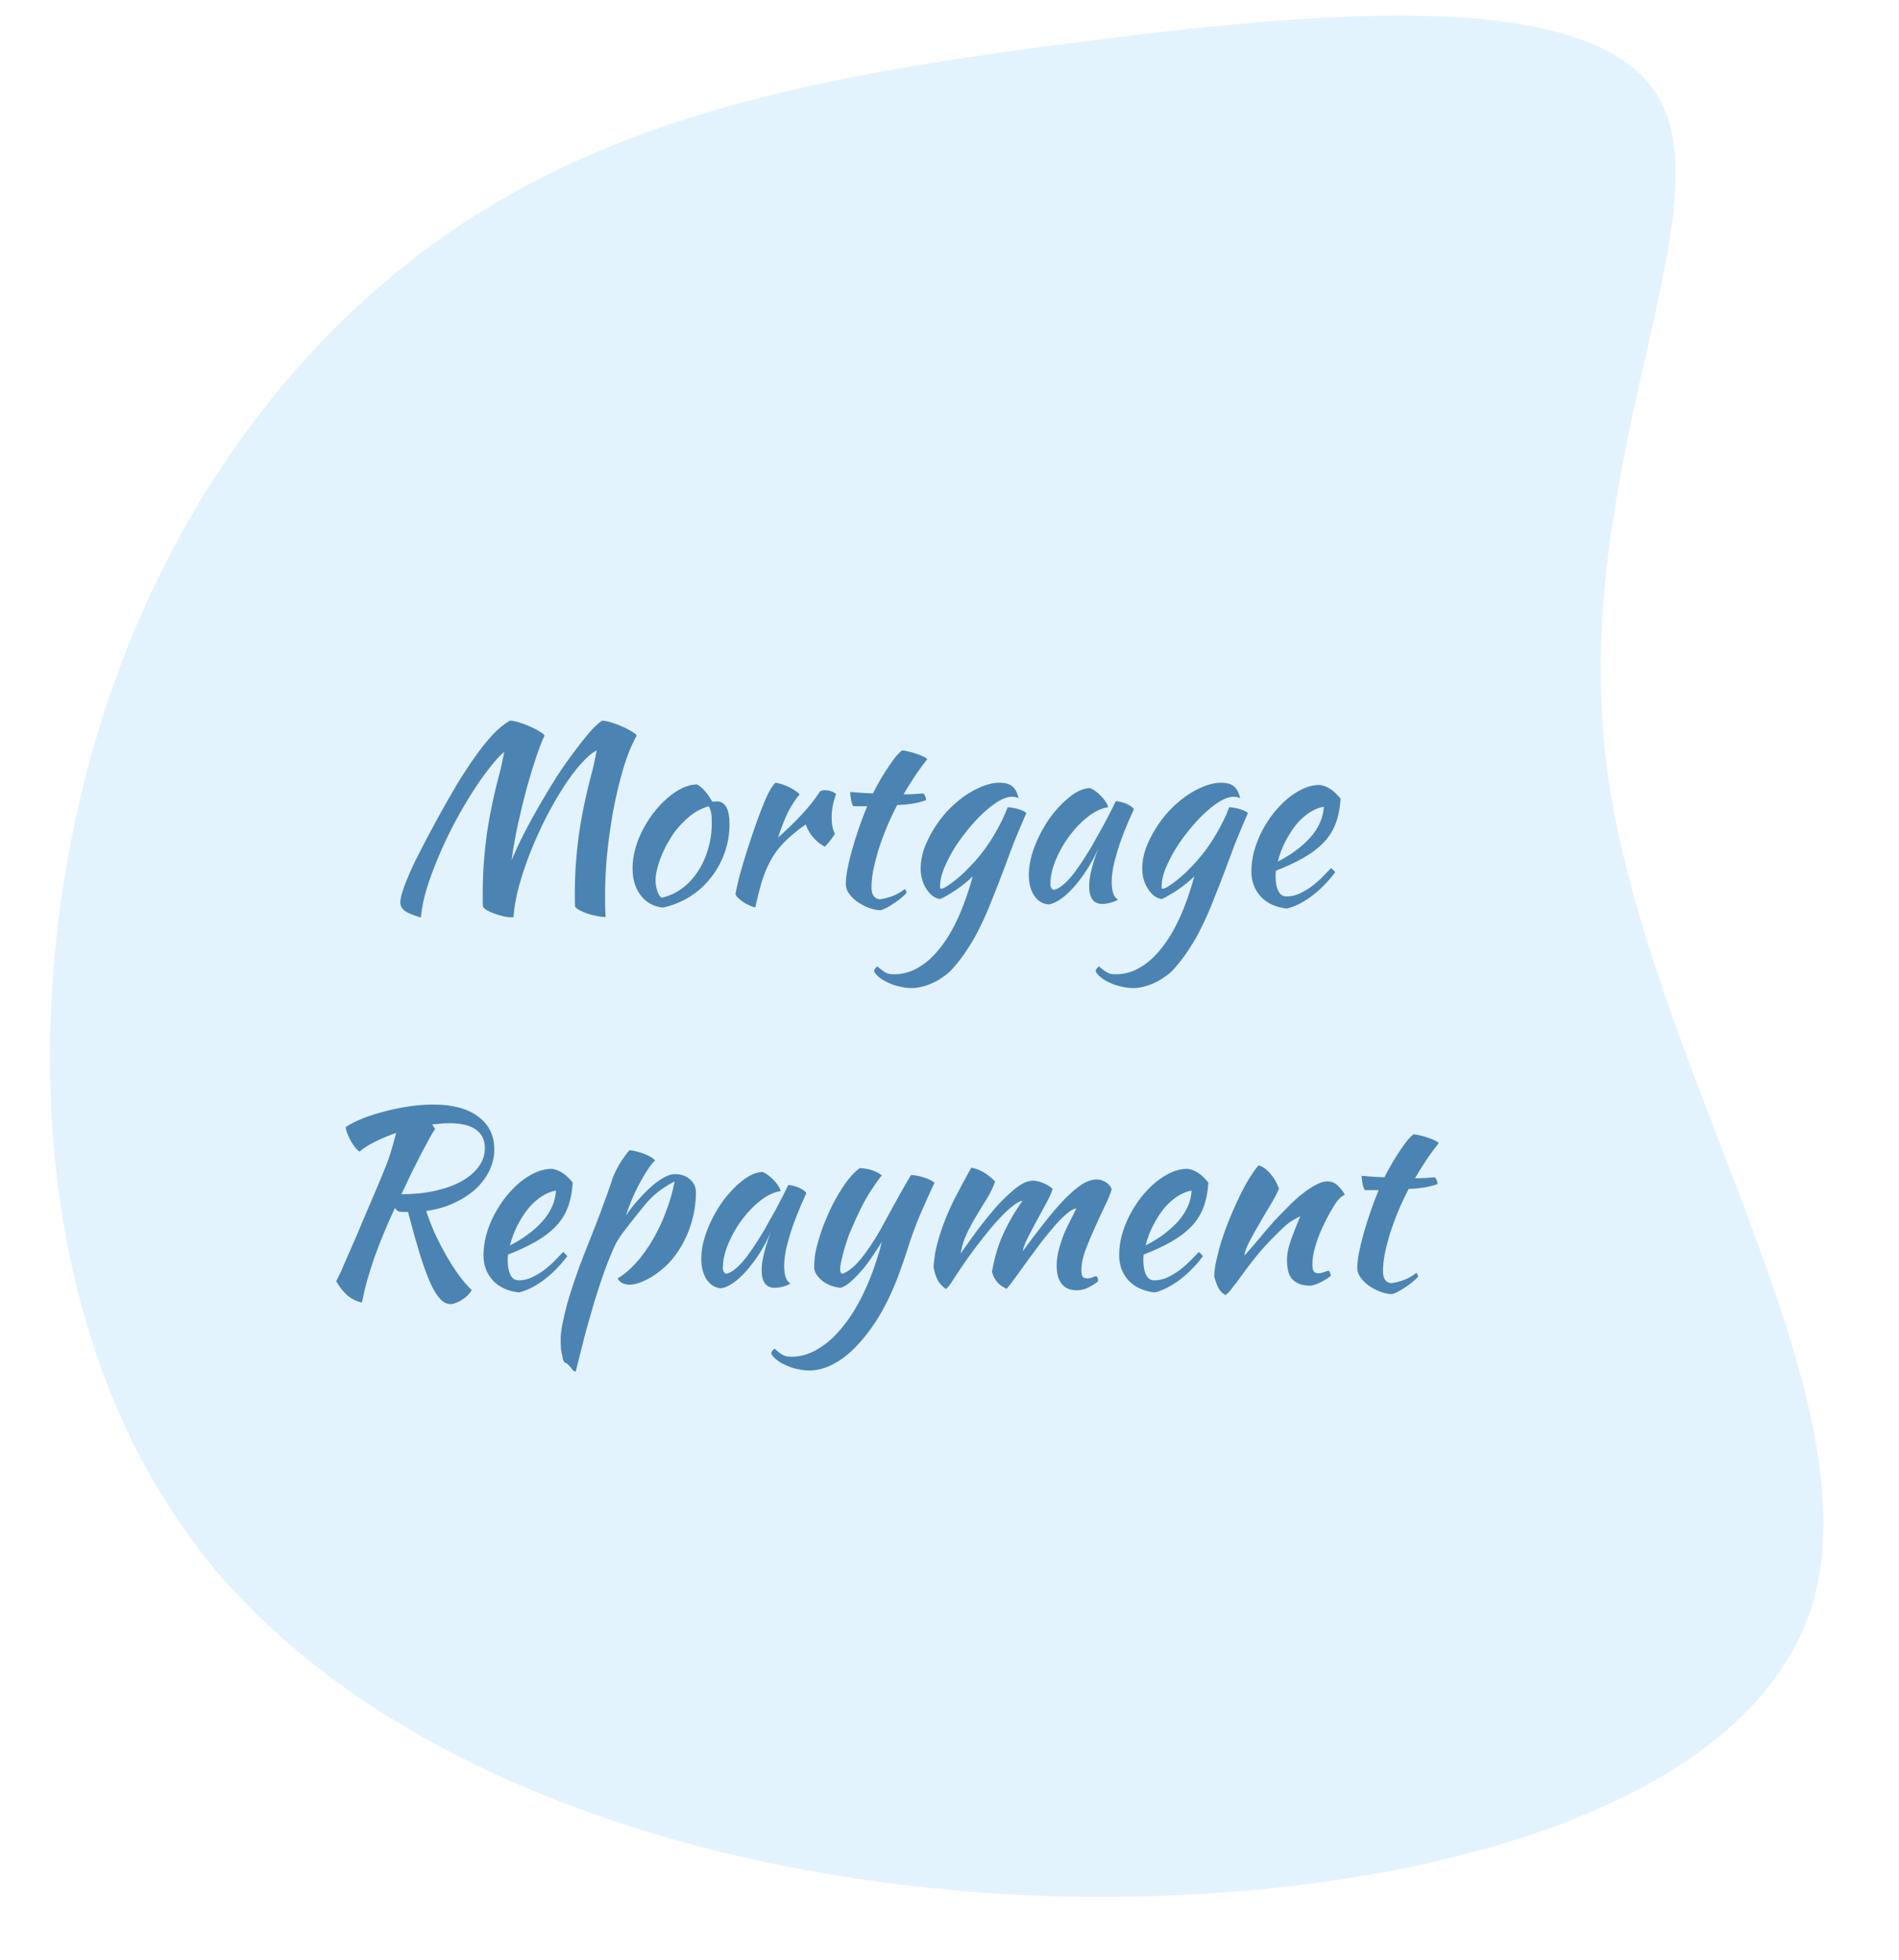 <svg width="188" height="194" viewBox="0 0 188 194" fill="none" xmlns="http://www.w3.org/2000/svg">
<path d="M164.432 10.078C170.532 21.701 155.282 47.1 159.095 76.088C162.907 105.075 185.477 137.506 179.53 158.457C173.582 179.264 139.117 188.448 105.262 187.731C71.56 186.87 38.773 176.107 21.235 155.3C3.85 134.349 2.02 103.496 8.12 78.24C14.22 53.127 28.402 33.611 45.788 22.131C63.172 10.652 83.912 7.064 107.702 4.051C131.492 1.037 158.485 -1.403 164.432 10.078Z" fill="#E3F3FD"/>
<g filter="url(#filter0_i_1_45)">
<path d="M50.836 86.776C50.804 86.792 50.772 86.8 50.74 86.8C50.708 86.8 50.644 86.8 50.548 86.8C50.324 86.8 50.06 86.76 49.756 86.68C49.468 86.616 49.18 86.528 48.892 86.416C48.62 86.32 48.38 86.208 48.172 86.08C47.98 85.952 47.86 85.84 47.812 85.744C47.796 85.52 47.788 85.288 47.788 85.048C47.788 84.808 47.788 84.576 47.788 84.352C47.788 82.56 47.916 80.688 48.172 78.736C48.444 76.784 48.884 74.672 49.492 72.4C49.556 72.176 49.62 71.896 49.684 71.56C49.764 71.208 49.844 70.832 49.924 70.432C49.54 70.736 49.084 71.224 48.556 71.896C48.028 72.552 47.468 73.336 46.876 74.248C46.3 75.144 45.716 76.136 45.124 77.224C44.548 78.296 44.02 79.392 43.54 80.512C43.06 81.616 42.644 82.712 42.292 83.8C41.956 84.888 41.748 85.896 41.668 86.824C40.9 86.6 40.364 86.376 40.06 86.152C39.772 85.928 39.628 85.656 39.628 85.336C39.628 85.048 39.716 84.64 39.892 84.112C40.068 83.584 40.316 82.96 40.636 82.24C40.956 81.52 41.348 80.72 41.812 79.84C42.276 78.944 42.788 77.984 43.348 76.96C43.988 75.792 44.612 74.696 45.22 73.672C45.844 72.648 46.452 71.72 47.044 70.888C47.636 70.056 48.212 69.336 48.772 68.728C49.348 68.12 49.916 67.656 50.476 67.336C50.7 67.336 50.996 67.392 51.364 67.504C51.748 67.616 52.116 67.752 52.468 67.912C52.836 68.072 53.156 68.24 53.428 68.416C53.716 68.576 53.876 68.712 53.908 68.824C53.684 69.272 53.42 69.944 53.116 70.84C52.812 71.736 52.5 72.752 52.18 73.888C51.876 75.024 51.58 76.232 51.292 77.512C51.02 78.776 50.804 79.992 50.644 81.16C51.012 80.28 51.436 79.368 51.916 78.424C52.412 77.464 52.932 76.52 53.476 75.592C54.02 74.648 54.572 73.736 55.132 72.856C55.708 71.976 56.268 71.176 56.812 70.456C57.356 69.72 57.86 69.08 58.324 68.536C58.804 67.992 59.228 67.592 59.596 67.336C59.82 67.336 60.116 67.392 60.484 67.504C60.868 67.616 61.236 67.752 61.588 67.912C61.956 68.072 62.276 68.24 62.548 68.416C62.836 68.576 62.996 68.712 63.028 68.824C62.516 69.736 62.068 70.848 61.684 72.16C61.3 73.472 60.972 74.848 60.7 76.288C60.444 77.728 60.244 79.16 60.1 80.584C59.972 81.992 59.908 83.256 59.908 84.376C59.908 84.744 59.908 85.128 59.908 85.528C59.908 85.928 59.924 86.344 59.956 86.776C59.732 86.776 59.46 86.744 59.14 86.68C58.836 86.632 58.532 86.56 58.228 86.464C57.94 86.368 57.676 86.256 57.436 86.128C57.196 86.016 57.028 85.888 56.932 85.744C56.916 85.52 56.908 85.288 56.908 85.048C56.908 84.808 56.908 84.576 56.908 84.352C56.908 82.56 57.036 80.688 57.292 78.736C57.564 76.784 58.004 74.672 58.612 72.4C58.676 72.176 58.748 71.872 58.828 71.488C58.908 71.104 58.988 70.704 59.068 70.288C58.62 70.512 58.108 70.944 57.532 71.584C56.972 72.208 56.396 72.976 55.804 73.888C55.228 74.784 54.652 75.784 54.076 76.888C53.516 77.992 53.004 79.12 52.54 80.272C52.092 81.408 51.708 82.544 51.388 83.68C51.084 84.8 50.9 85.832 50.836 86.776ZM65.621 85.84C64.709 85.744 63.981 85.344 63.437 84.64C62.893 83.936 62.621 83.04 62.621 81.952C62.621 81.312 62.717 80.648 62.909 79.96C63.101 79.272 63.373 78.608 63.725 77.968C64.077 77.312 64.493 76.696 64.973 76.12C65.453 75.544 65.973 75.048 66.533 74.632C67.413 73.976 68.237 73.648 69.005 73.648C69.517 73.92 70.021 74.488 70.517 75.352C70.597 75.352 70.669 75.352 70.733 75.352C70.797 75.336 70.869 75.328 70.949 75.328C71.797 75.328 72.221 76.08 72.221 77.584C72.221 78.592 72.053 79.552 71.717 80.464C71.397 81.36 70.941 82.176 70.349 82.912C69.773 83.648 69.077 84.272 68.261 84.784C67.461 85.28 66.581 85.632 65.621 85.84ZM66.845 78.28C66.573 78.648 66.317 79.048 66.077 79.48C65.837 79.912 65.629 80.352 65.453 80.8C65.277 81.232 65.141 81.656 65.045 82.072C64.949 82.472 64.901 82.832 64.901 83.152C64.901 83.536 64.965 83.904 65.093 84.256C65.221 84.608 65.365 84.808 65.525 84.856C66.245 84.696 66.901 84.4 67.493 83.968C68.101 83.52 68.621 82.968 69.053 82.312C69.501 81.656 69.845 80.912 70.085 80.08C70.341 79.248 70.469 78.36 70.469 77.416C70.469 77 70.445 76.672 70.397 76.432C70.349 76.192 70.269 75.984 70.157 75.808C69.453 76.016 68.821 76.352 68.261 76.816C67.717 77.28 67.245 77.768 66.845 78.28ZM72.807 84.52C72.887 84.056 73.023 83.448 73.215 82.696C73.423 81.928 73.663 81.12 73.935 80.272C74.207 79.408 74.495 78.544 74.799 77.68C75.103 76.816 75.399 76.04 75.687 75.352C75.895 74.856 76.079 74.472 76.239 74.2C76.399 73.912 76.575 73.672 76.767 73.48C76.991 73.512 77.223 73.568 77.463 73.648C77.703 73.728 77.935 73.824 78.159 73.936C78.383 74.048 78.583 74.168 78.759 74.296C78.935 74.408 79.071 74.52 79.167 74.632C78.735 75.144 78.351 75.728 78.015 76.384C77.695 77.04 77.367 77.88 77.031 78.904C77.895 78.136 78.655 77.4 79.311 76.696C79.983 75.992 80.607 75.208 81.183 74.344C81.279 74.264 81.447 74.224 81.687 74.224C81.911 74.224 82.127 74.264 82.335 74.344C82.543 74.408 82.687 74.504 82.767 74.632C82.479 75.4 82.335 76.16 82.335 76.912C82.335 77.616 82.439 78.144 82.647 78.496C82.631 78.592 82.519 78.776 82.311 79.048C82.119 79.32 81.903 79.576 81.663 79.816C81.231 79.592 80.847 79.288 80.511 78.904C80.175 78.504 79.927 78.072 79.767 77.608C79.015 78.136 78.375 78.656 77.847 79.168C77.319 79.664 76.863 80.224 76.479 80.848C76.111 81.456 75.791 82.16 75.519 82.96C75.263 83.76 75.015 84.712 74.775 85.816C74.631 85.8 74.455 85.744 74.247 85.648C74.055 85.568 73.855 85.464 73.647 85.336C73.455 85.208 73.279 85.072 73.119 84.928C72.959 84.784 72.855 84.648 72.807 84.52ZM84.478 75.808C84.398 75.712 84.326 75.512 84.262 75.208C84.198 74.888 84.166 74.616 84.166 74.392C84.582 74.424 84.982 74.456 85.366 74.488C85.75 74.504 86.102 74.52 86.422 74.536C86.662 74.056 86.918 73.584 87.19 73.12C87.478 72.64 87.75 72.208 88.006 71.824C88.278 71.424 88.526 71.088 88.75 70.816C88.99 70.544 89.174 70.368 89.302 70.288C89.462 70.288 89.662 70.32 89.902 70.384C90.158 70.432 90.414 70.504 90.67 70.6C90.926 70.68 91.158 70.768 91.366 70.864C91.574 70.96 91.718 71.056 91.798 71.152C91.318 71.76 90.902 72.328 90.55 72.856C90.214 73.368 89.846 73.96 89.446 74.632C89.766 74.632 90.086 74.624 90.406 74.608C90.742 74.592 91.078 74.568 91.414 74.536C91.494 74.616 91.558 74.72 91.606 74.848C91.654 74.96 91.678 75.08 91.678 75.208C90.894 75.496 89.942 75.656 88.822 75.688C88.422 76.456 88.062 77.224 87.742 77.992C87.438 78.744 87.174 79.472 86.95 80.176C86.742 80.88 86.574 81.544 86.446 82.168C86.334 82.792 86.278 83.352 86.278 83.848C86.278 84.552 86.542 84.944 87.07 85.024C87.55 84.96 88.006 84.84 88.438 84.664C88.87 84.488 89.254 84.264 89.59 83.992C89.686 84.136 89.742 84.256 89.758 84.352C89.662 84.496 89.494 84.664 89.254 84.856C89.03 85.048 88.782 85.232 88.51 85.408C88.238 85.6 87.974 85.76 87.718 85.888C87.462 86.016 87.27 86.088 87.142 86.104C86.742 86.088 86.342 86 85.942 85.84C85.542 85.68 85.174 85.48 84.838 85.24C84.518 85 84.254 84.736 84.046 84.448C83.838 84.144 83.734 83.848 83.734 83.56C83.734 83.176 83.782 82.696 83.878 82.12C83.99 81.528 84.142 80.888 84.334 80.2C84.526 79.512 84.75 78.792 85.006 78.04C85.262 77.288 85.542 76.544 85.846 75.808H84.478ZM86.535 92.152C86.535 92.056 86.567 91.968 86.631 91.888C86.695 91.808 86.767 91.728 86.847 91.648C87.039 91.824 87.207 91.96 87.351 92.056C87.479 92.152 87.607 92.232 87.735 92.296C87.847 92.36 87.967 92.4 88.095 92.416C88.223 92.432 88.375 92.44 88.551 92.44C89.383 92.44 90.175 92.216 90.927 91.768C91.679 91.336 92.383 90.704 93.039 89.872C93.711 89.04 94.319 88.024 94.863 86.824C95.407 85.624 95.887 84.264 96.303 82.744C96.111 82.936 95.871 83.152 95.583 83.392C95.311 83.616 95.023 83.832 94.719 84.04C94.415 84.248 94.111 84.44 93.807 84.616C93.519 84.792 93.271 84.92 93.063 85C92.791 84.952 92.535 84.84 92.295 84.664C92.071 84.472 91.871 84.24 91.695 83.968C91.519 83.696 91.383 83.392 91.287 83.056C91.191 82.704 91.143 82.336 91.143 81.952C91.143 81.328 91.255 80.688 91.479 80.032C91.719 79.376 92.031 78.736 92.415 78.112C92.799 77.472 93.247 76.872 93.759 76.312C94.287 75.752 94.839 75.264 95.415 74.848C96.007 74.432 96.599 74.104 97.191 73.864C97.799 73.608 98.391 73.48 98.967 73.48C99.527 73.48 99.943 73.6 100.215 73.84C100.503 74.064 100.711 74.456 100.839 75.016C100.663 74.92 100.439 74.872 100.167 74.872C99.783 74.872 99.335 75.024 98.823 75.328C98.327 75.632 97.815 76.032 97.287 76.528C96.775 77.008 96.263 77.568 95.751 78.208C95.239 78.832 94.783 79.472 94.383 80.128C93.999 80.784 93.679 81.424 93.423 82.048C93.183 82.672 93.063 83.232 93.063 83.728C93.063 83.84 93.071 83.912 93.087 83.944C93.103 83.96 93.127 83.968 93.159 83.968C93.303 83.968 93.495 83.888 93.735 83.728C93.991 83.568 94.271 83.368 94.575 83.128C94.895 82.872 95.223 82.584 95.559 82.264C95.895 81.928 96.215 81.592 96.519 81.256C97.207 80.488 97.831 79.632 98.391 78.688C98.967 77.728 99.423 76.8 99.759 75.904C100.191 75.936 100.575 76.008 100.911 76.12C101.247 76.232 101.479 76.352 101.607 76.48C101.063 77.728 100.623 78.776 100.287 79.624C99.967 80.472 99.687 81.224 99.447 81.88C99.015 83.032 98.607 84.08 98.223 85.024C97.855 85.984 97.471 86.864 97.071 87.664C96.687 88.48 96.263 89.232 95.799 89.92C95.351 90.624 94.839 91.296 94.263 91.936C93.991 92.24 93.679 92.504 93.327 92.728C92.991 92.968 92.639 93.168 92.271 93.328C91.919 93.488 91.567 93.608 91.215 93.688C90.879 93.768 90.567 93.808 90.279 93.808C89.895 93.808 89.503 93.76 89.103 93.664C88.703 93.584 88.335 93.464 87.999 93.304C87.647 93.16 87.343 92.984 87.087 92.776C86.831 92.584 86.647 92.376 86.535 92.152ZM110.467 75.304C110.627 75.304 110.811 75.336 111.019 75.4C111.243 75.448 111.443 75.52 111.619 75.616C111.795 75.696 111.939 75.784 112.051 75.88C112.179 75.976 112.243 76.064 112.243 76.144C111.923 76.816 111.627 77.496 111.355 78.184C111.083 78.856 110.851 79.504 110.659 80.128C110.467 80.752 110.315 81.336 110.203 81.88C110.107 82.424 110.059 82.896 110.059 83.296C110.059 83.744 110.107 84.12 110.203 84.424C110.299 84.712 110.459 84.92 110.683 85.048C110.491 85.176 110.243 85.28 109.939 85.36C109.635 85.44 109.363 85.48 109.123 85.48C108.259 85.48 107.827 84.888 107.827 83.704C107.827 82.792 108.131 81.544 108.739 79.96C108.419 80.696 108.051 81.392 107.635 82.048C107.219 82.688 106.795 83.256 106.363 83.752C105.931 84.248 105.491 84.656 105.043 84.976C104.611 85.28 104.211 85.464 103.843 85.528C103.251 85.496 102.771 85.216 102.403 84.688C102.035 84.144 101.851 83.456 101.851 82.624C101.851 81.728 102.043 80.784 102.427 79.792C102.811 78.8 103.299 77.88 103.891 77.032C104.499 76.184 105.155 75.48 105.859 74.92C106.563 74.344 107.243 74.04 107.899 74.008C108.059 74.056 108.235 74.152 108.427 74.296C108.635 74.44 108.827 74.608 109.003 74.8C109.195 74.992 109.355 75.192 109.483 75.4C109.611 75.592 109.683 75.76 109.699 75.904C109.059 76 108.395 76.312 107.707 76.84C107.035 77.368 106.419 78.008 105.859 78.76C105.315 79.496 104.867 80.288 104.515 81.136C104.163 81.984 103.987 82.776 103.987 83.512C103.987 83.816 104.099 84.008 104.323 84.088C104.787 83.992 105.323 83.6 105.931 82.912C106.539 82.208 107.275 81.128 108.139 79.672C108.299 79.384 108.475 79.064 108.667 78.712C108.875 78.36 109.083 77.992 109.291 77.608C109.499 77.224 109.699 76.84 109.891 76.456C110.099 76.056 110.291 75.672 110.467 75.304ZM108.472 92.152C108.472 92.056 108.504 91.968 108.568 91.888C108.632 91.808 108.704 91.728 108.784 91.648C108.976 91.824 109.144 91.96 109.288 92.056C109.416 92.152 109.544 92.232 109.672 92.296C109.784 92.36 109.904 92.4 110.032 92.416C110.16 92.432 110.312 92.44 110.488 92.44C111.32 92.44 112.112 92.216 112.864 91.768C113.616 91.336 114.32 90.704 114.976 89.872C115.648 89.04 116.256 88.024 116.8 86.824C117.344 85.624 117.824 84.264 118.24 82.744C118.048 82.936 117.808 83.152 117.52 83.392C117.248 83.616 116.96 83.832 116.656 84.04C116.352 84.248 116.048 84.44 115.744 84.616C115.456 84.792 115.208 84.92 115 85C114.728 84.952 114.472 84.84 114.232 84.664C114.008 84.472 113.808 84.24 113.632 83.968C113.456 83.696 113.32 83.392 113.224 83.056C113.128 82.704 113.08 82.336 113.08 81.952C113.08 81.328 113.192 80.688 113.416 80.032C113.656 79.376 113.968 78.736 114.352 78.112C114.736 77.472 115.184 76.872 115.696 76.312C116.224 75.752 116.776 75.264 117.352 74.848C117.944 74.432 118.536 74.104 119.128 73.864C119.736 73.608 120.328 73.48 120.904 73.48C121.464 73.48 121.88 73.6 122.152 73.84C122.44 74.064 122.648 74.456 122.776 75.016C122.6 74.92 122.376 74.872 122.104 74.872C121.72 74.872 121.272 75.024 120.76 75.328C120.264 75.632 119.752 76.032 119.224 76.528C118.712 77.008 118.2 77.568 117.688 78.208C117.176 78.832 116.72 79.472 116.32 80.128C115.936 80.784 115.616 81.424 115.36 82.048C115.12 82.672 115 83.232 115 83.728C115 83.84 115.008 83.912 115.024 83.944C115.04 83.96 115.064 83.968 115.096 83.968C115.24 83.968 115.432 83.888 115.672 83.728C115.928 83.568 116.208 83.368 116.512 83.128C116.832 82.872 117.16 82.584 117.496 82.264C117.832 81.928 118.152 81.592 118.456 81.256C119.144 80.488 119.768 79.632 120.328 78.688C120.904 77.728 121.36 76.8 121.696 75.904C122.128 75.936 122.512 76.008 122.848 76.12C123.184 76.232 123.416 76.352 123.544 76.48C123 77.728 122.56 78.776 122.224 79.624C121.904 80.472 121.624 81.224 121.384 81.88C120.952 83.032 120.544 84.08 120.16 85.024C119.792 85.984 119.408 86.864 119.008 87.664C118.624 88.48 118.2 89.232 117.736 89.92C117.288 90.624 116.776 91.296 116.2 91.936C115.928 92.24 115.616 92.504 115.264 92.728C114.928 92.968 114.576 93.168 114.208 93.328C113.856 93.488 113.504 93.608 113.152 93.688C112.816 93.768 112.504 93.808 112.216 93.808C111.832 93.808 111.44 93.76 111.04 93.664C110.64 93.584 110.272 93.464 109.936 93.304C109.584 93.16 109.28 92.984 109.024 92.776C108.768 92.584 108.584 92.376 108.472 92.152ZM132.717 75.064C132.653 76.056 132.477 76.912 132.189 77.632C131.901 78.336 131.485 78.96 130.941 79.504C130.413 80.032 129.765 80.512 128.997 80.944C128.229 81.376 127.333 81.792 126.309 82.192C126.309 82.288 126.301 82.392 126.285 82.504C126.285 82.6 126.285 82.704 126.285 82.816C126.285 83.024 126.301 83.24 126.333 83.464C126.365 83.688 126.421 83.896 126.501 84.088C126.581 84.28 126.693 84.44 126.837 84.568C126.981 84.68 127.165 84.736 127.389 84.736C127.821 84.736 128.245 84.64 128.661 84.448C129.077 84.256 129.469 84.024 129.837 83.752C130.221 83.464 130.573 83.16 130.893 82.84C131.229 82.504 131.525 82.2 131.781 81.928C131.941 82.072 132.077 82.208 132.189 82.336C131.469 83.296 130.677 84.096 129.813 84.736C128.965 85.36 128.157 85.76 127.389 85.936C126.285 85.808 125.421 85.408 124.797 84.736C124.189 84.048 123.885 83.224 123.885 82.264C123.885 81.608 123.973 80.944 124.149 80.272C124.341 79.584 124.597 78.928 124.917 78.304C125.253 77.664 125.637 77.064 126.069 76.504C126.517 75.944 126.989 75.456 127.485 75.04C127.997 74.624 128.517 74.296 129.045 74.056C129.589 73.816 130.125 73.696 130.653 73.696C131.389 73.792 132.077 74.248 132.717 75.064ZM131.061 75.856C130.629 75.92 130.181 76.096 129.717 76.384C129.253 76.672 128.813 77.056 128.397 77.536C127.997 78.016 127.629 78.576 127.293 79.216C126.957 79.856 126.693 80.544 126.501 81.28C127.781 80.64 128.845 79.856 129.693 78.928C130.541 77.984 130.997 76.96 131.061 75.856ZM48.935 109.776C48.935 110.544 48.759 111.272 48.407 111.96C48.071 112.632 47.599 113.24 46.991 113.784C46.383 114.312 45.671 114.76 44.855 115.128C44.039 115.496 43.151 115.744 42.191 115.872C42.431 116.592 42.719 117.336 43.055 118.104C43.407 118.856 43.783 119.584 44.183 120.288C44.583 120.992 44.999 121.64 45.431 122.232C45.863 122.824 46.287 123.312 46.703 123.696C46.623 123.856 46.503 124.016 46.343 124.176C46.199 124.336 46.023 124.48 45.815 124.608C45.623 124.752 45.415 124.864 45.191 124.944C44.983 125.04 44.783 125.088 44.591 125.088C44.239 125.088 43.903 124.92 43.583 124.584C43.263 124.248 42.935 123.72 42.599 123C42.279 122.264 41.935 121.32 41.567 120.168C41.215 119 40.823 117.6 40.391 115.968C40.215 115.968 40.039 115.968 39.863 115.968C39.687 115.968 39.551 115.952 39.455 115.92C39.343 115.856 39.223 115.744 39.095 115.584C38.663 116.512 38.279 117.384 37.943 118.2C37.607 119.016 37.303 119.808 37.031 120.576C36.775 121.328 36.543 122.064 36.335 122.784C36.143 123.488 35.975 124.208 35.831 124.944C35.287 124.816 34.815 124.584 34.415 124.248C34.015 123.912 33.639 123.44 33.287 122.832C33.351 122.688 33.415 122.552 33.479 122.424C33.559 122.28 33.655 122.088 33.767 121.848C33.879 121.592 34.015 121.272 34.175 120.888C34.351 120.504 34.575 119.992 34.847 119.352C35.135 118.712 35.471 117.928 35.855 117C36.255 116.072 36.735 114.944 37.295 113.616C37.551 113.024 37.767 112.504 37.943 112.056C38.135 111.608 38.303 111.184 38.447 110.784C38.591 110.368 38.719 109.96 38.831 109.56C38.959 109.144 39.087 108.672 39.215 108.144C38.479 108.4 37.791 108.688 37.151 109.008C36.527 109.312 36.007 109.64 35.591 109.992C35.447 109.896 35.295 109.752 35.135 109.56C34.991 109.368 34.855 109.16 34.727 108.936C34.599 108.696 34.487 108.456 34.391 108.216C34.295 107.976 34.239 107.76 34.223 107.568C34.703 107.248 35.287 106.952 35.975 106.68C36.679 106.408 37.423 106.176 38.207 105.984C38.991 105.776 39.791 105.616 40.607 105.504C41.423 105.392 42.183 105.336 42.887 105.336C44.807 105.336 46.295 105.736 47.351 106.536C48.407 107.32 48.935 108.4 48.935 109.776ZM43.079 107.76C42.967 107.904 42.791 108.192 42.551 108.624C42.311 109.056 42.031 109.576 41.711 110.184C41.407 110.776 41.079 111.424 40.727 112.128C40.391 112.832 40.063 113.528 39.743 114.216C40.943 114.216 42.047 114.104 43.055 113.88C44.063 113.656 44.935 113.344 45.671 112.944C46.407 112.528 46.975 112.048 47.375 111.504C47.791 110.944 47.999 110.328 47.999 109.656C47.999 108.856 47.711 108.248 47.135 107.832C46.559 107.4 45.671 107.184 44.471 107.184C44.199 107.184 43.927 107.2 43.655 107.232C43.383 107.248 43.095 107.272 42.791 107.304L43.079 107.76ZM56.697 113.064C56.633 114.056 56.457 114.912 56.169 115.632C55.881 116.336 55.465 116.96 54.921 117.504C54.393 118.032 53.745 118.512 52.977 118.944C52.209 119.376 51.313 119.792 50.289 120.192C50.289 120.288 50.281 120.392 50.265 120.504C50.265 120.6 50.265 120.704 50.265 120.816C50.265 121.024 50.281 121.24 50.313 121.464C50.345 121.688 50.401 121.896 50.481 122.088C50.561 122.28 50.673 122.44 50.817 122.568C50.961 122.68 51.145 122.736 51.369 122.736C51.801 122.736 52.225 122.64 52.641 122.448C53.057 122.256 53.449 122.024 53.817 121.752C54.201 121.464 54.553 121.16 54.873 120.84C55.209 120.504 55.505 120.2 55.761 119.928C55.921 120.072 56.057 120.208 56.169 120.336C55.449 121.296 54.657 122.096 53.793 122.736C52.945 123.36 52.137 123.76 51.369 123.936C50.265 123.808 49.401 123.408 48.777 122.736C48.169 122.048 47.865 121.224 47.865 120.264C47.865 119.608 47.953 118.944 48.129 118.272C48.321 117.584 48.577 116.928 48.897 116.304C49.233 115.664 49.617 115.064 50.049 114.504C50.497 113.944 50.969 113.456 51.465 113.04C51.977 112.624 52.497 112.296 53.025 112.056C53.569 111.816 54.105 111.696 54.633 111.696C55.369 111.792 56.057 112.248 56.697 113.064ZM55.041 113.856C54.609 113.92 54.161 114.096 53.697 114.384C53.233 114.672 52.793 115.056 52.377 115.536C51.977 116.016 51.609 116.576 51.273 117.216C50.937 117.856 50.673 118.544 50.481 119.28C51.761 118.64 52.825 117.856 53.673 116.928C54.521 115.984 54.977 114.96 55.041 113.856ZM56.056 130.944C55.833 130.88 55.705 130.64 55.672 130.224C55.608 130.016 55.56 129.768 55.529 129.48C55.513 129.192 55.505 128.864 55.505 128.496C55.505 128.16 55.56 127.696 55.672 127.104C55.785 126.528 55.937 125.872 56.129 125.136C56.337 124.4 56.584 123.608 56.873 122.76C57.16 121.896 57.48 121.024 57.833 120.144C58.264 119.04 58.641 118.088 58.961 117.288C59.281 116.472 59.544 115.768 59.752 115.176C59.977 114.584 60.153 114.096 60.281 113.712C60.425 113.328 60.536 113 60.617 112.728C60.681 112.536 60.776 112.304 60.904 112.032C61.032 111.76 61.176 111.488 61.337 111.216C61.513 110.928 61.688 110.664 61.864 110.424C62.041 110.168 62.2 109.976 62.344 109.848C62.904 109.928 63.432 110.072 63.928 110.28C64.424 110.488 64.728 110.688 64.841 110.88C64.617 111.088 64.361 111.416 64.073 111.864C63.785 112.296 63.505 112.776 63.233 113.304C62.961 113.816 62.712 114.344 62.489 114.888C62.264 115.432 62.096 115.912 61.984 116.328C62.145 116.056 62.352 115.76 62.608 115.44C62.864 115.12 63.257 114.68 63.785 114.12C64.376 113.512 64.928 113.048 65.441 112.728C65.969 112.392 66.424 112.224 66.808 112.224C67.416 112.224 67.912 112.392 68.296 112.728C68.697 113.064 68.897 113.496 68.897 114.024C68.897 115.176 68.704 116.32 68.32 117.456C67.936 118.576 67.385 119.592 66.665 120.504C66.392 120.856 66.073 121.192 65.704 121.512C65.337 121.832 64.953 122.12 64.552 122.376C64.153 122.616 63.761 122.808 63.377 122.952C62.992 123.096 62.648 123.168 62.344 123.168C62.056 123.168 61.8 123.112 61.577 123C61.368 122.872 61.224 122.72 61.145 122.544C61.769 122.176 62.377 121.664 62.968 121.008C63.56 120.352 64.105 119.6 64.6 118.752C65.112 117.888 65.552 116.96 65.921 115.968C66.305 114.976 66.593 113.968 66.784 112.944C66.177 113.264 65.624 113.616 65.129 114C64.648 114.368 64.168 114.856 63.688 115.464C63.112 116.168 62.657 116.736 62.321 117.168C61.984 117.6 61.705 117.968 61.48 118.272C61.273 118.576 61.096 118.864 60.953 119.136C60.825 119.392 60.681 119.712 60.52 120.096C60.297 120.608 60.032 121.288 59.728 122.136C59.441 122.968 59.136 123.904 58.816 124.944C58.513 125.984 58.2 127.088 57.88 128.256C57.577 129.44 57.281 130.616 56.992 131.784C56.816 131.752 56.664 131.624 56.536 131.4C56.408 131.256 56.312 131.152 56.248 131.088C56.2 131.024 56.136 130.976 56.056 130.944ZM78.042 113.304C78.202 113.304 78.386 113.336 78.594 113.4C78.818 113.448 79.018 113.52 79.194 113.616C79.37 113.696 79.514 113.784 79.626 113.88C79.754 113.976 79.818 114.064 79.818 114.144C79.498 114.816 79.202 115.496 78.93 116.184C78.658 116.856 78.426 117.504 78.234 118.128C78.042 118.752 77.89 119.336 77.778 119.88C77.682 120.424 77.634 120.896 77.634 121.296C77.634 121.744 77.682 122.12 77.778 122.424C77.874 122.712 78.034 122.92 78.258 123.048C78.066 123.176 77.818 123.28 77.514 123.36C77.21 123.44 76.938 123.48 76.698 123.48C75.834 123.48 75.402 122.888 75.402 121.704C75.402 120.792 75.706 119.544 76.314 117.96C75.994 118.696 75.626 119.392 75.21 120.048C74.794 120.688 74.37 121.256 73.938 121.752C73.506 122.248 73.066 122.656 72.618 122.976C72.186 123.28 71.786 123.464 71.418 123.528C70.826 123.496 70.346 123.216 69.978 122.688C69.61 122.144 69.426 121.456 69.426 120.624C69.426 119.728 69.618 118.784 70.002 117.792C70.386 116.8 70.874 115.88 71.466 115.032C72.074 114.184 72.73 113.48 73.434 112.92C74.138 112.344 74.818 112.04 75.474 112.008C75.634 112.056 75.81 112.152 76.002 112.296C76.21 112.44 76.402 112.608 76.578 112.8C76.77 112.992 76.93 113.192 77.058 113.4C77.186 113.592 77.258 113.76 77.274 113.904C76.634 114 75.97 114.312 75.282 114.84C74.61 115.368 73.994 116.008 73.434 116.76C72.89 117.496 72.442 118.288 72.09 119.136C71.738 119.984 71.562 120.776 71.562 121.512C71.562 121.816 71.674 122.008 71.898 122.088C72.362 121.992 72.898 121.6 73.506 120.912C74.114 120.208 74.85 119.128 75.714 117.672C75.874 117.384 76.05 117.064 76.242 116.712C76.45 116.36 76.658 115.992 76.866 115.608C77.074 115.224 77.274 114.84 77.466 114.456C77.674 114.056 77.866 113.672 78.042 113.304ZM89.965 119.28C89.597 120.448 89.229 121.512 88.861 122.472C88.493 123.432 88.101 124.312 87.685 125.112C87.269 125.928 86.821 126.672 86.341 127.344C85.861 128.032 85.333 128.68 84.757 129.288C84.021 130.056 83.261 130.64 82.477 131.04C81.693 131.456 80.909 131.664 80.125 131.664C79.725 131.664 79.325 131.616 78.925 131.52C78.541 131.44 78.181 131.32 77.845 131.16C77.493 131.016 77.189 130.84 76.933 130.632C76.661 130.44 76.469 130.232 76.357 130.008C76.357 129.816 76.469 129.648 76.693 129.504C76.885 129.68 77.045 129.816 77.173 129.912C77.301 130.008 77.429 130.088 77.557 130.152C77.669 130.216 77.797 130.256 77.941 130.272C78.069 130.288 78.221 130.296 78.397 130.296C79.309 130.296 80.197 130.024 81.061 129.48C81.941 128.952 82.765 128.192 83.533 127.2C84.317 126.224 85.029 125.032 85.669 123.624C86.309 122.232 86.853 120.672 87.301 118.944C87.093 119.264 86.837 119.656 86.533 120.12C86.229 120.584 85.893 121.048 85.525 121.512C85.157 121.96 84.773 122.368 84.373 122.736C83.989 123.104 83.613 123.352 83.245 123.48C82.989 123.464 82.717 123.408 82.429 123.312C82.157 123.232 81.893 123.112 81.637 122.952C81.397 122.792 81.181 122.6 80.989 122.376C80.797 122.152 80.669 121.896 80.605 121.608C80.605 121.144 80.621 120.776 80.653 120.504C80.685 120.216 80.741 119.904 80.821 119.568C80.965 118.96 81.173 118.272 81.445 117.504C81.733 116.736 82.061 115.984 82.429 115.248C82.813 114.496 83.229 113.8 83.677 113.16C84.141 112.504 84.621 111.992 85.117 111.624C85.245 111.624 85.405 111.64 85.597 111.672C85.789 111.688 85.989 111.728 86.197 111.792C86.405 111.856 86.605 111.936 86.797 112.032C86.989 112.112 87.157 112.224 87.301 112.368C87.125 112.528 86.741 113.064 86.149 113.976C85.557 114.888 84.901 116.2 84.181 117.912C84.101 118.088 84.005 118.344 83.893 118.68C83.781 119.016 83.669 119.368 83.557 119.736C83.461 120.104 83.373 120.464 83.293 120.816C83.213 121.168 83.173 121.448 83.173 121.656C83.173 121.784 83.189 121.88 83.221 121.944C83.269 122.008 83.309 122.056 83.341 122.088C83.629 122.04 84.013 121.808 84.493 121.392C84.973 120.96 85.517 120.296 86.125 119.4C86.509 118.824 86.861 118.256 87.181 117.696C87.501 117.12 87.813 116.544 88.117 115.968C88.437 115.392 88.765 114.8 89.101 114.192C89.437 113.584 89.797 112.96 90.181 112.32C90.389 112.32 90.613 112.344 90.853 112.392C91.093 112.44 91.325 112.504 91.549 112.584C91.773 112.648 91.965 112.728 92.125 112.824C92.301 112.904 92.429 112.992 92.509 113.088C92.013 114.144 91.549 115.176 91.117 116.184C90.685 117.192 90.301 118.224 89.965 119.28ZM106.555 115.632C106.299 115.648 105.987 115.816 105.619 116.136C105.251 116.44 104.851 116.84 104.419 117.336C104.003 117.816 103.563 118.352 103.099 118.944C102.651 119.536 102.211 120.128 101.779 120.72C101.363 121.296 100.971 121.84 100.603 122.352C100.235 122.864 99.924 123.272 99.668 123.576C99.316 123.432 99.011 123.224 98.755 122.952C98.499 122.664 98.316 122.312 98.204 121.896C98.284 121.4 98.395 120.888 98.54 120.36C98.683 119.816 98.868 119.256 99.091 118.68C99.332 118.104 99.62 117.504 99.956 116.88C100.307 116.24 100.731 115.568 101.227 114.864C100.987 114.88 100.659 115.056 100.243 115.392C99.828 115.712 99.379 116.136 98.9 116.664C98.419 117.176 97.924 117.76 97.412 118.416C96.9 119.056 96.419 119.688 95.972 120.312C95.379 121.144 94.883 121.872 94.484 122.496C94.1 123.12 93.82 123.488 93.644 123.6C93.228 123.296 92.939 122.968 92.779 122.616C92.62 122.264 92.499 121.872 92.419 121.44C92.436 121.056 92.492 120.576 92.588 120C92.7 119.424 92.852 118.832 93.043 118.224C93.412 117.056 93.883 115.896 94.46 114.744C95.052 113.592 95.62 112.536 96.163 111.576C96.612 111.672 97.011 111.824 97.364 112.032C97.731 112.24 98.115 112.544 98.516 112.944C98.356 113.44 98.108 113.968 97.772 114.528C97.436 115.072 97.084 115.648 96.716 116.256C96.347 116.864 96.011 117.488 95.707 118.128C95.403 118.768 95.204 119.416 95.108 120.072C95.555 119.432 96.084 118.696 96.692 117.864C97.316 117.032 97.948 116.248 98.588 115.512C99.243 114.776 99.891 114.152 100.531 113.64C101.171 113.128 101.747 112.872 102.259 112.872C102.451 112.872 102.659 112.904 102.883 112.968C103.107 113.032 103.315 113.112 103.507 113.208C103.699 113.304 103.859 113.4 103.987 113.496C104.115 113.576 104.187 113.64 104.203 113.688C104.123 114.008 103.931 114.448 103.627 115.008C103.339 115.552 103.027 116.128 102.691 116.736C102.355 117.344 102.043 117.936 101.755 118.512C101.467 119.072 101.299 119.52 101.251 119.856C102.035 118.784 102.771 117.816 103.459 116.952C104.147 116.072 104.795 115.32 105.403 114.696C106.011 114.072 106.571 113.592 107.083 113.256C107.611 112.92 108.107 112.752 108.571 112.752C108.891 112.752 109.187 112.84 109.459 113.016C109.747 113.176 109.947 113.416 110.059 113.736C109.915 114.216 109.675 114.792 109.339 115.464C109.019 116.136 108.691 116.848 108.355 117.6C108.019 118.336 107.715 119.064 107.443 119.784C107.187 120.504 107.059 121.152 107.059 121.728C107.059 122.064 107.107 122.288 107.203 122.4C107.299 122.496 107.435 122.544 107.611 122.544C107.803 122.544 107.979 122.512 108.139 122.448C108.315 122.368 108.443 122.328 108.523 122.328C108.619 122.392 108.675 122.472 108.691 122.568C108.707 122.664 108.715 122.752 108.715 122.832C108.395 123.088 108.067 123.296 107.731 123.456C107.395 123.632 107.019 123.72 106.603 123.72C106.219 123.72 105.899 123.656 105.643 123.528C105.403 123.4 105.203 123.224 105.043 123C104.883 122.776 104.771 122.52 104.707 122.232C104.643 121.944 104.611 121.632 104.611 121.296C104.611 120.752 104.683 120.216 104.827 119.688C104.971 119.144 105.139 118.632 105.331 118.152C105.539 117.656 105.755 117.2 105.979 116.784C106.203 116.352 106.395 115.968 106.555 115.632ZM119.627 113.064C119.563 114.056 119.387 114.912 119.099 115.632C118.811 116.336 118.395 116.96 117.851 117.504C117.323 118.032 116.675 118.512 115.907 118.944C115.139 119.376 114.243 119.792 113.219 120.192C113.219 120.288 113.211 120.392 113.195 120.504C113.195 120.6 113.195 120.704 113.195 120.816C113.195 121.024 113.211 121.24 113.243 121.464C113.275 121.688 113.331 121.896 113.411 122.088C113.491 122.28 113.603 122.44 113.747 122.568C113.891 122.68 114.075 122.736 114.299 122.736C114.731 122.736 115.155 122.64 115.571 122.448C115.987 122.256 116.379 122.024 116.747 121.752C117.131 121.464 117.483 121.16 117.803 120.84C118.139 120.504 118.435 120.2 118.691 119.928C118.851 120.072 118.987 120.208 119.099 120.336C118.379 121.296 117.587 122.096 116.723 122.736C115.875 123.36 115.067 123.76 114.299 123.936C113.195 123.808 112.331 123.408 111.707 122.736C111.099 122.048 110.795 121.224 110.795 120.264C110.795 119.608 110.883 118.944 111.059 118.272C111.251 117.584 111.507 116.928 111.827 116.304C112.163 115.664 112.547 115.064 112.979 114.504C113.427 113.944 113.899 113.456 114.395 113.04C114.907 112.624 115.427 112.296 115.955 112.056C116.499 111.816 117.035 111.696 117.563 111.696C118.299 111.792 118.987 112.248 119.627 113.064ZM117.971 113.856C117.539 113.92 117.091 114.096 116.627 114.384C116.163 114.672 115.723 115.056 115.307 115.536C114.907 116.016 114.539 116.576 114.203 117.216C113.867 117.856 113.603 118.544 113.411 119.28C114.691 118.64 115.755 117.856 116.603 116.928C117.451 115.984 117.907 114.96 117.971 113.856ZM124.626 111.36C125.042 111.488 125.434 111.776 125.802 112.224C126.17 112.656 126.442 113.136 126.618 113.664C126.442 114.096 126.17 114.616 125.802 115.224C125.434 115.832 125.066 116.456 124.698 117.096C124.33 117.72 123.994 118.32 123.69 118.896C123.402 119.456 123.234 119.92 123.186 120.288C123.442 120.016 123.722 119.704 124.026 119.352C124.346 118.984 124.65 118.624 124.938 118.272C125.242 117.904 125.522 117.576 125.778 117.288C126.034 116.984 126.234 116.76 126.378 116.616C126.682 116.296 127.042 115.928 127.458 115.512C127.874 115.08 128.306 114.68 128.754 114.312C129.218 113.928 129.682 113.608 130.146 113.352C130.61 113.08 131.034 112.944 131.418 112.944C131.834 112.944 132.178 113.088 132.45 113.376C132.738 113.648 132.962 113.936 133.122 114.24C133.122 114.272 133.058 114.32 132.93 114.384C132.818 114.432 132.65 114.584 132.426 114.84C132.202 115.128 131.946 115.528 131.658 116.04C131.386 116.536 131.114 117.08 130.842 117.672C130.586 118.248 130.37 118.84 130.194 119.448C130.018 120.056 129.93 120.608 129.93 121.104C129.93 121.504 129.978 121.76 130.074 121.872C130.186 121.984 130.338 122.04 130.53 122.04C130.706 122.04 130.89 122 131.082 121.92C131.274 121.84 131.426 121.8 131.538 121.8C131.602 121.832 131.65 121.904 131.682 122.016C131.73 122.112 131.754 122.2 131.754 122.28C131.626 122.392 131.474 122.504 131.298 122.616C131.122 122.728 130.938 122.832 130.746 122.928C130.554 123.024 130.362 123.104 130.17 123.168C129.994 123.232 129.834 123.264 129.69 123.264C129.226 123.264 128.842 123.192 128.538 123.048C128.25 122.92 128.018 122.744 127.842 122.52C127.682 122.296 127.57 122.032 127.506 121.728C127.442 121.408 127.41 121.072 127.41 120.72C127.41 120.528 127.426 120.312 127.458 120.072C127.49 119.832 127.554 119.552 127.65 119.232C127.746 118.896 127.882 118.504 128.058 118.056C128.234 117.592 128.458 117.04 128.73 116.4C128.698 116.4 128.482 116.512 128.082 116.736C127.682 116.96 127.25 117.304 126.786 117.768C126.034 118.488 125.354 119.2 124.746 119.904C124.154 120.608 123.546 121.392 122.922 122.256C122.57 122.752 122.258 123.168 121.986 123.504C121.73 123.856 121.506 124.088 121.314 124.2C120.978 124.008 120.73 123.736 120.57 123.384C120.41 123.048 120.29 122.696 120.21 122.328C120.21 122.024 120.25 121.64 120.33 121.176C120.426 120.712 120.546 120.2 120.69 119.64C120.85 119.064 121.042 118.464 121.266 117.84C121.49 117.216 121.738 116.592 122.01 115.968C122.618 114.56 123.17 113.456 123.666 112.656C124.178 111.856 124.498 111.424 124.626 111.36ZM135.115 113.808C135.035 113.712 134.963 113.512 134.899 113.208C134.835 112.888 134.803 112.616 134.803 112.392C135.219 112.424 135.619 112.456 136.003 112.488C136.387 112.504 136.739 112.52 137.059 112.536C137.299 112.056 137.555 111.584 137.827 111.12C138.115 110.64 138.387 110.208 138.643 109.824C138.915 109.424 139.163 109.088 139.387 108.816C139.627 108.544 139.811 108.368 139.939 108.288C140.099 108.288 140.299 108.32 140.539 108.384C140.795 108.432 141.051 108.504 141.307 108.6C141.563 108.68 141.795 108.768 142.003 108.864C142.211 108.96 142.355 109.056 142.435 109.152C141.955 109.76 141.539 110.328 141.187 110.856C140.851 111.368 140.483 111.96 140.083 112.632C140.403 112.632 140.723 112.624 141.043 112.608C141.379 112.592 141.715 112.568 142.051 112.536C142.131 112.616 142.195 112.72 142.243 112.848C142.291 112.96 142.315 113.08 142.315 113.208C141.531 113.496 140.579 113.656 139.459 113.688C139.059 114.456 138.699 115.224 138.379 115.992C138.075 116.744 137.811 117.472 137.587 118.176C137.379 118.88 137.211 119.544 137.083 120.168C136.971 120.792 136.915 121.352 136.915 121.848C136.915 122.552 137.179 122.944 137.707 123.024C138.187 122.96 138.643 122.84 139.075 122.664C139.507 122.488 139.891 122.264 140.227 121.992C140.323 122.136 140.379 122.256 140.395 122.352C140.299 122.496 140.131 122.664 139.891 122.856C139.667 123.048 139.419 123.232 139.147 123.408C138.875 123.6 138.611 123.76 138.355 123.888C138.099 124.016 137.907 124.088 137.779 124.104C137.379 124.088 136.979 124 136.579 123.84C136.179 123.68 135.811 123.48 135.475 123.24C135.155 123 134.891 122.736 134.683 122.448C134.475 122.144 134.371 121.848 134.371 121.56C134.371 121.176 134.419 120.696 134.515 120.12C134.627 119.528 134.779 118.888 134.971 118.2C135.163 117.512 135.387 116.792 135.643 116.04C135.899 115.288 136.179 114.544 136.483 113.808H135.115Z" fill="#4B84B3"/>
</g>
<defs>
<filter id="filter0_i_1_45" x="33.287" y="67.336" width="109.148" height="68.448" filterUnits="userSpaceOnUse" color-interpolation-filters="sRGB">
<feFlood flood-opacity="0" result="BackgroundImageFix"/>
<feBlend mode="normal" in="SourceGraphic" in2="BackgroundImageFix" result="shape"/>
<feColorMatrix in="SourceAlpha" type="matrix" values="0 0 0 0 0 0 0 0 0 0 0 0 0 0 0 0 0 0 127 0" result="hardAlpha"/>
<feOffset dy="4"/>
<feGaussianBlur stdDeviation="2"/>
<feComposite in2="hardAlpha" operator="arithmetic" k2="-1" k3="1"/>
<feColorMatrix type="matrix" values="0 0 0 0 0 0 0 0 0 0 0 0 0 0 0 0 0 0 0.25 0"/>
<feBlend mode="normal" in2="shape" result="effect1_innerShadow_1_45"/>
</filter>
</defs>
</svg>
